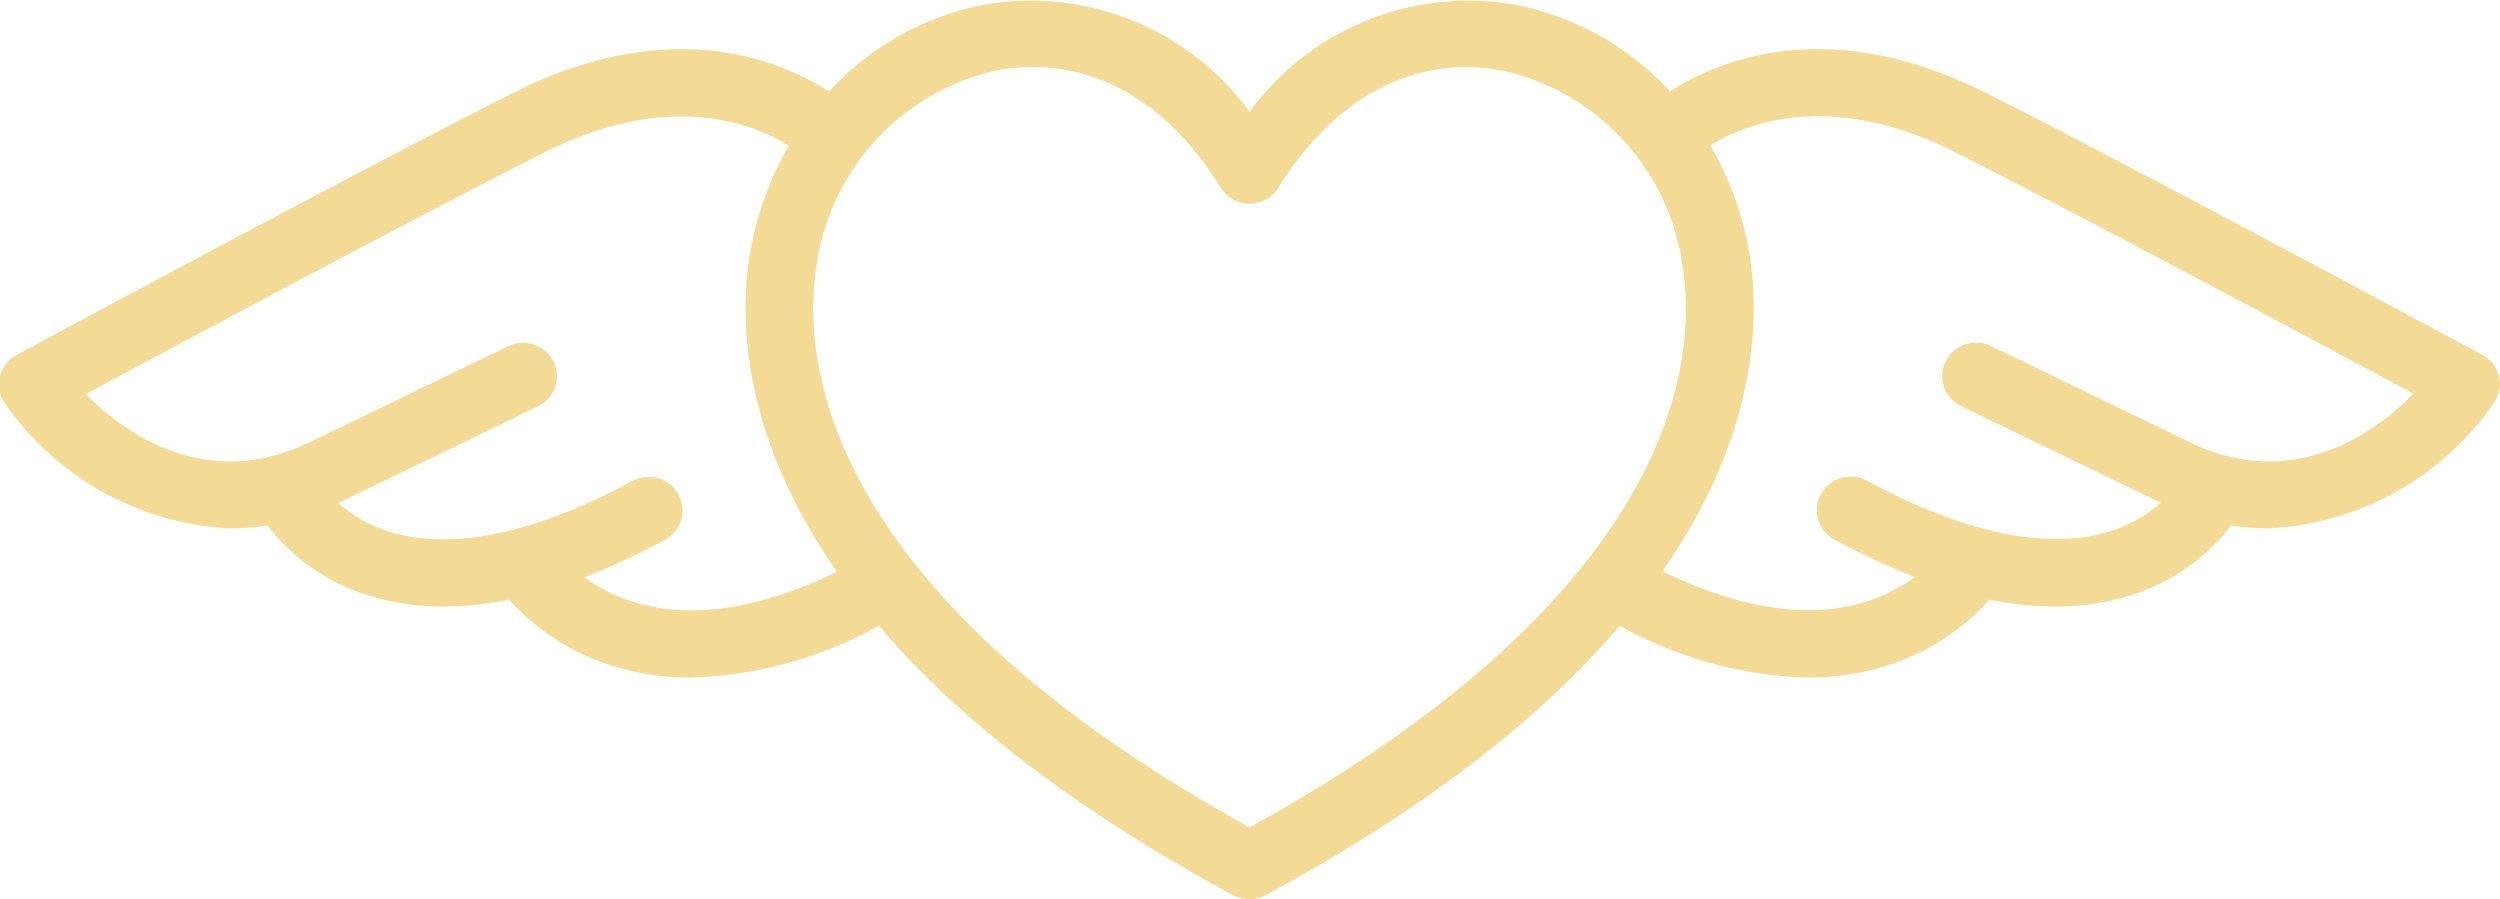 <svg xmlns="http://www.w3.org/2000/svg" width="88.969" height="32" viewBox="0 0 88.969 32">
  <defs>
    <style>
      .cls-1 {
        fill: #f3da95;
        fill-rule: evenodd;
      }
    </style>
  </defs>
  <path id="ic_valentinesday" class="cls-1" d="M1000.97,598.4a1.2,1.2,0,0,0-.6-0.77c-0.12-.063-11.873-6.4-17.644-9.314-5.581-2.818-9.5-1.2-11.261-.058a10.1,10.1,0,0,0-5.444-3.077,9.651,9.651,0,0,0-9.521,3.8,9.646,9.646,0,0,0-9.521-3.8,10.11,10.11,0,0,0-5.444,3.077c-1.763-1.137-5.678-2.76-11.261.058-5.771,2.914-17.528,9.251-17.646,9.314a1.2,1.2,0,0,0-.6.77,1.183,1.183,0,0,0,.179.952,10.382,10.382,0,0,0,8.023,4.454,8.2,8.2,0,0,0,1.317-.108,7.242,7.242,0,0,0,3.554,2.478,8.817,8.817,0,0,0,2.715.41,11.763,11.763,0,0,0,2.333-.247,8.28,8.28,0,0,0,3.041,2.129,9.08,9.08,0,0,0,3.433.643,14.614,14.614,0,0,0,6.682-1.842c2.614,3.061,6.6,6.345,12.609,9.588a1.222,1.222,0,0,0,.577.145l0-.019,0,0.019a1.222,1.222,0,0,0,.577-0.145c6.013-3.243,10-6.527,12.608-9.587a14.615,14.615,0,0,0,6.683,1.841,9.075,9.075,0,0,0,3.432-.643,8.3,8.3,0,0,0,3.042-2.129,11.756,11.756,0,0,0,2.333.247,8.822,8.822,0,0,0,2.715-.41,7.243,7.243,0,0,0,3.553-2.477,8.186,8.186,0,0,0,1.317.108,10.392,10.392,0,0,0,8.025-4.455A1.191,1.191,0,0,0,1000.97,598.4Zm-68.15,7.146a24.642,24.642,0,0,0,2.873-1.337,1.184,1.184,0,0,0,.477-1.618,1.212,1.212,0,0,0-1.636-.472c-3.441,1.867-6.424,2.491-8.626,1.808a4.968,4.968,0,0,1-1.841-1.026l0.015-.007,7.092-3.432a1.186,1.186,0,0,0,.553-1.594,1.211,1.211,0,0,0-1.613-.546l-7.087,3.429c-3.678,1.761-6.566-.34-7.946-1.726,3.228-1.734,11.684-6.26,16.29-8.585,4.42-2.232,7.418-1.07,8.739-.256a11.341,11.341,0,0,0-1.412,3.994c-0.332,2.146-.295,6.272,3.12,11.168C937.116,607.645,934.262,606.6,932.82,605.545Zm23.68,8.9c-15.365-8.479-15.91-16.732-15.419-19.913a8.286,8.286,0,0,1,6.369-7.018c3.1-.611,6.024.9,8.015,4.153l0.006,0a1.178,1.178,0,0,0,.409.406,1.213,1.213,0,0,0,1.655-.4c1.991-3.25,4.913-4.763,8.015-4.153a8.285,8.285,0,0,1,6.369,7.018C972.411,597.717,971.865,605.97,956.5,614.449Zm33.478-13.7-7.092-3.432a1.211,1.211,0,0,0-1.612.547,1.184,1.184,0,0,0,.553,1.594l7.1,3.434,0.011,0a4.961,4.961,0,0,1-1.785,1.008c-2.207.711-5.21,0.092-8.681-1.79a1.213,1.213,0,0,0-1.637.471,1.185,1.185,0,0,0,.477,1.618,24.474,24.474,0,0,0,2.867,1.335,5.939,5.939,0,0,1-1.285.719c-2.1.852-4.744,0.527-7.705-.92,3.413-4.894,3.45-9.019,3.119-11.165a11.336,11.336,0,0,0-1.412-3.993c1.318-.807,4.324-1.974,8.738.255,4.606,2.325,13.061,6.851,16.29,8.585C996.538,600.411,993.652,602.51,989.978,600.752Z" transform="translate(-912.031 -585)"/>
</svg>

